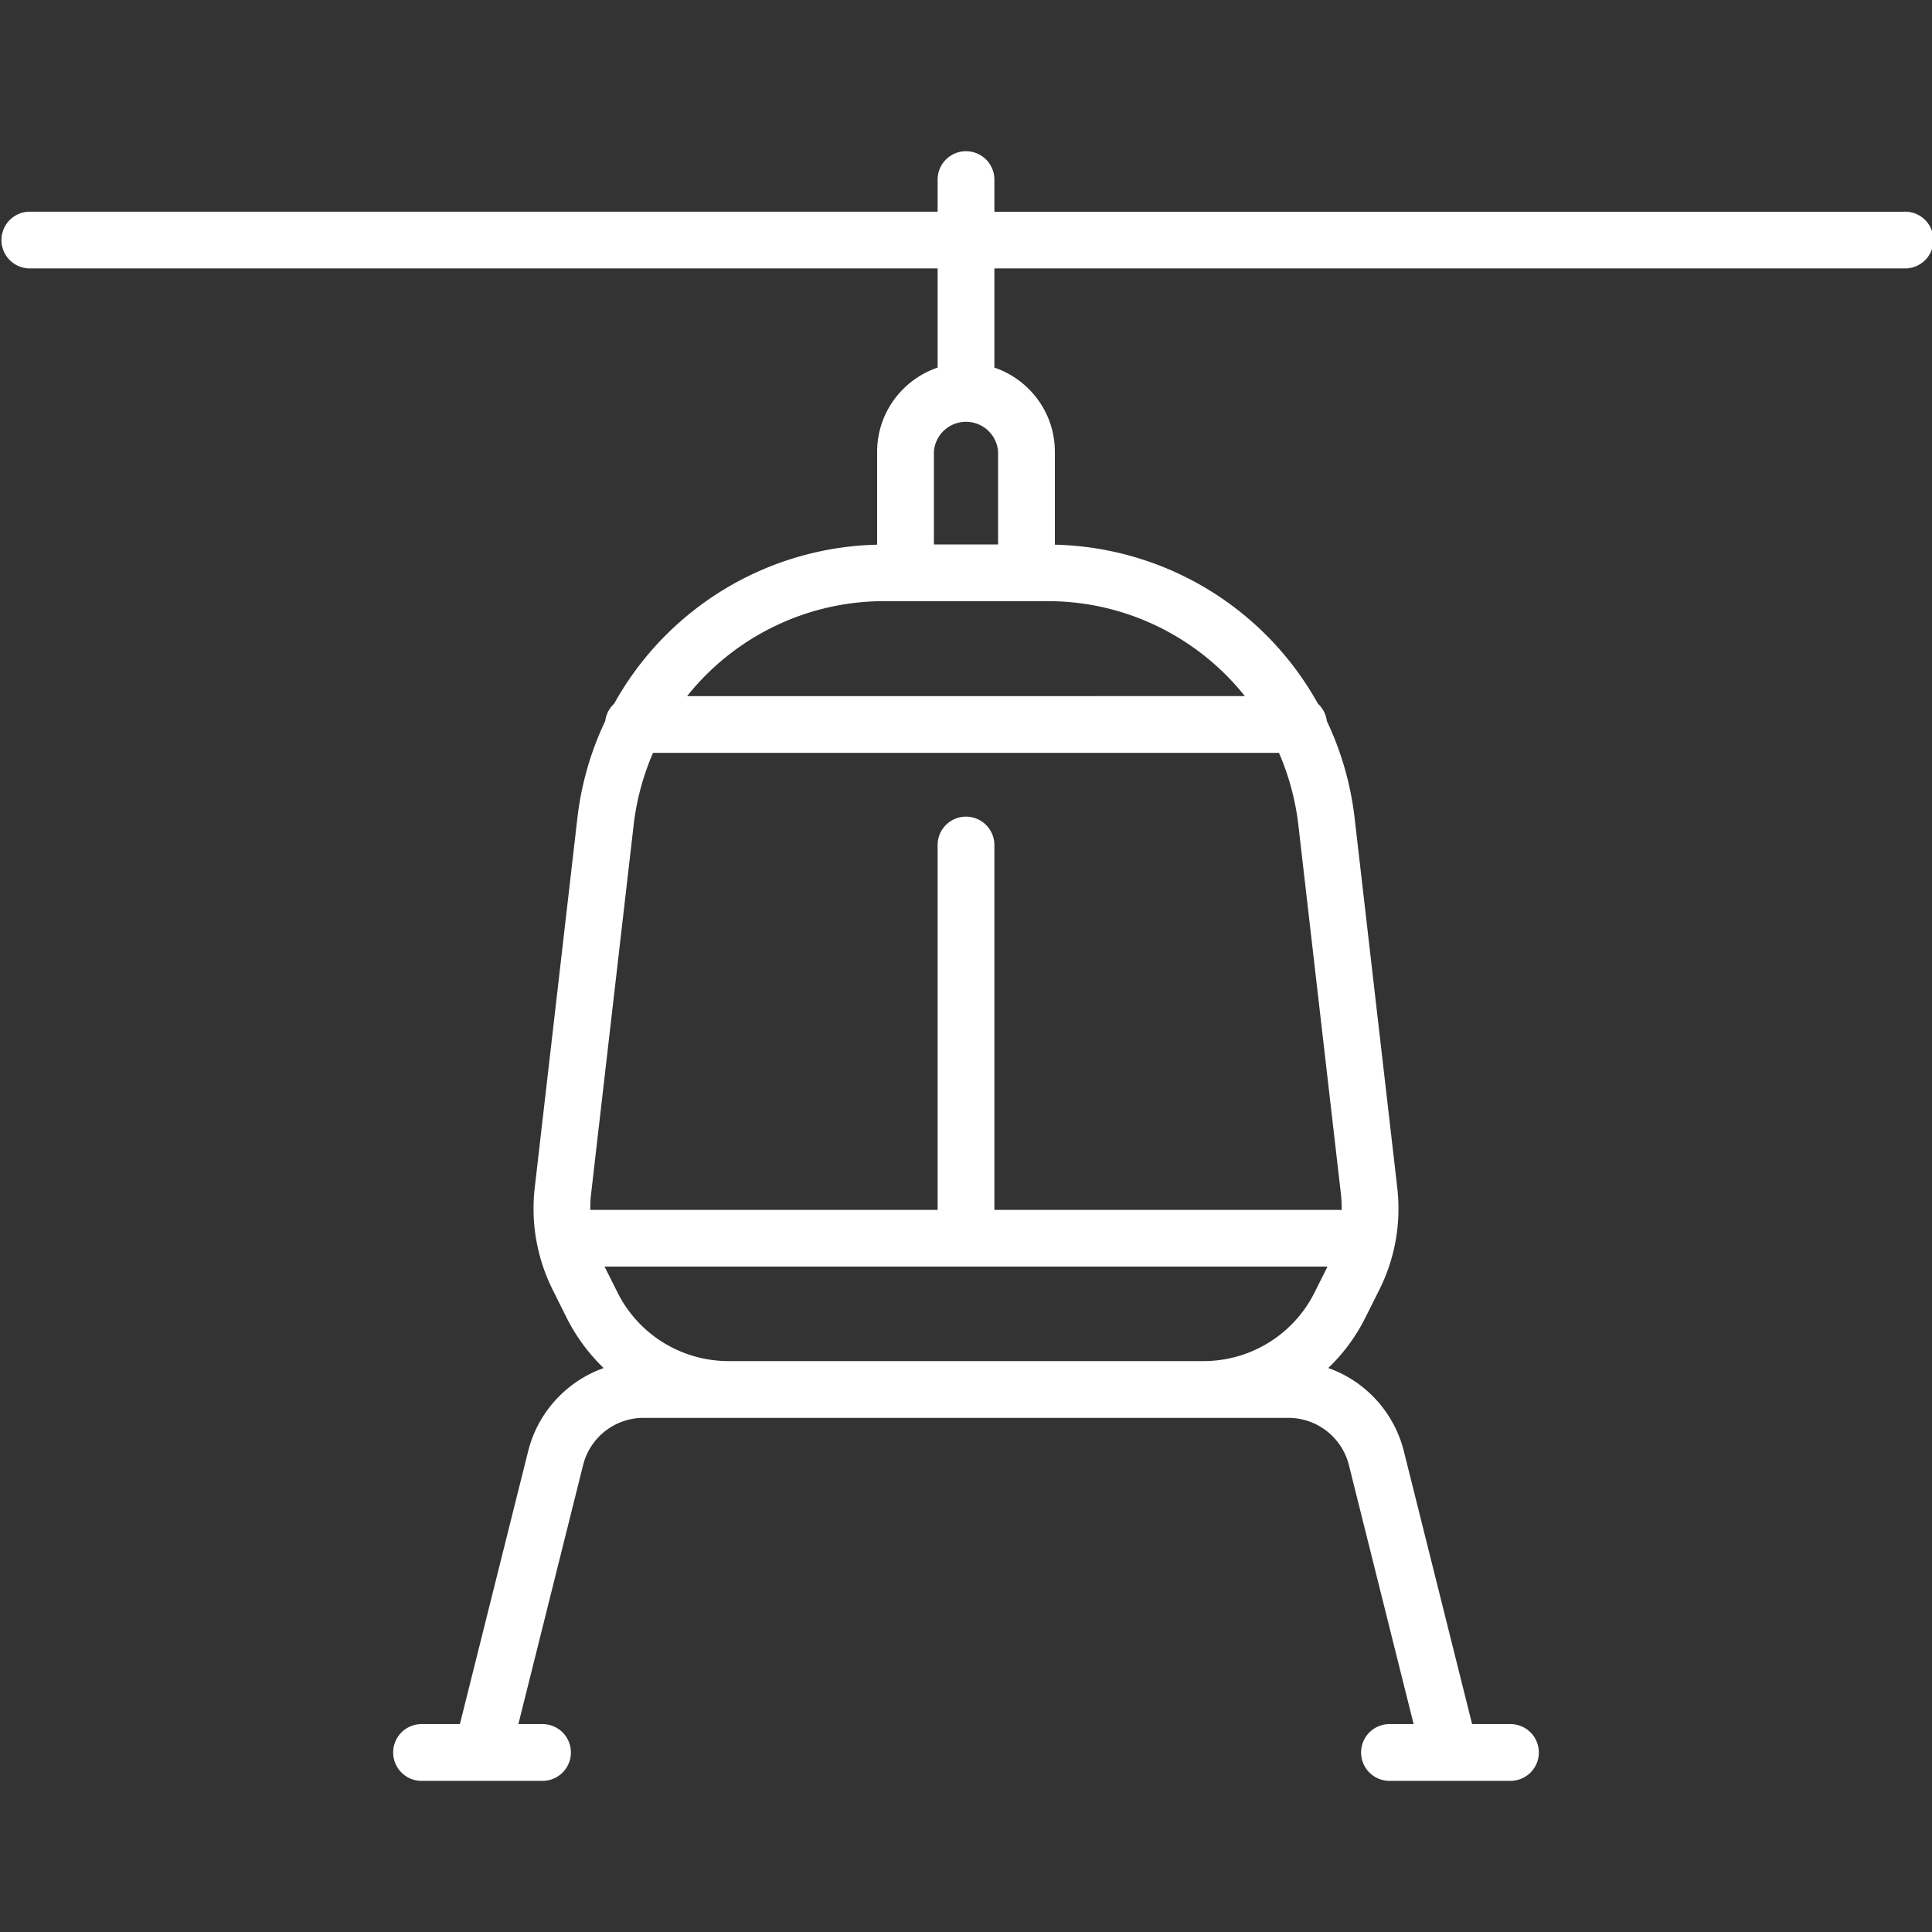 <svg width="26" height="26" fill="none" xmlns="http://www.w3.org/2000/svg"><rect width="100%" height="100%" fill="#333333" stroke="none"/><g clip-path="url(#clip0)"><path d="M25.618 2.85H13.382v-.433a.382.382 0 00-.764 0v.432H.382a.382.382 0 000 .763h12.236v1.335c-.472.16-.814.607-.814 1.133v1.25a4.158 4.158 0 00-3.539 2.14.38.38 0 00-.12.233 4.143 4.143 0 00-.375 1.307l-.574 4.976c-.054.472.03.947.242 1.372l.186.373c.13.259.3.487.5.68a1.6 1.6 0 00-1.017 1.121l-.918 3.67h-.516a.382.382 0 000 .764h1.628a.382.382 0 000-.764h-.325l.871-3.485a.838.838 0 01.815-.636h8.676a.84.84 0 01.815.636l.871 3.485h-.325a.382.382 0 000 .764h1.628a.382.382 0 000-.764h-.516l-.918-3.67a1.6 1.6 0 00-1.018-1.122c.201-.192.371-.42.5-.679l.187-.373c.213-.425.296-.9.242-1.372l-.574-4.976a4.155 4.155 0 00-.374-1.307.38.38 0 00-.12-.233 4.158 4.158 0 00-3.54-2.14V6.08c0-.526-.342-.973-.814-1.133V3.612h12.236a.382.382 0 100-.763zm-7.753 14.195l-.172.344a1.67 1.67 0 01-1.502.928H9.81a1.67 1.67 0 01-1.502-.928l-.172-.344h9.73zm.19-.76a.379.379 0 00-.043-.003h-4.63v-4.91a.382.382 0 10-.764 0v4.91H7.944c0-.07.002-.14.01-.21l.574-4.975c.04-.341.13-.665.26-.965h8.424c.13.3.22.624.26.965l.574 4.975c.008.071.01.142.01.213zm-1.302-6.917H9.247a3.392 3.392 0 012.655-1.278h2.196c1.067 0 2.03.495 2.655 1.278zm-3.32-2.041h-.865V6.08a.433.433 0 01.864 0v1.247z" fill="#fff"/></g><defs><clipPath id="clip0"><path fill="#fff" d="M0 0h26v26H0z"/></clipPath></defs></svg>